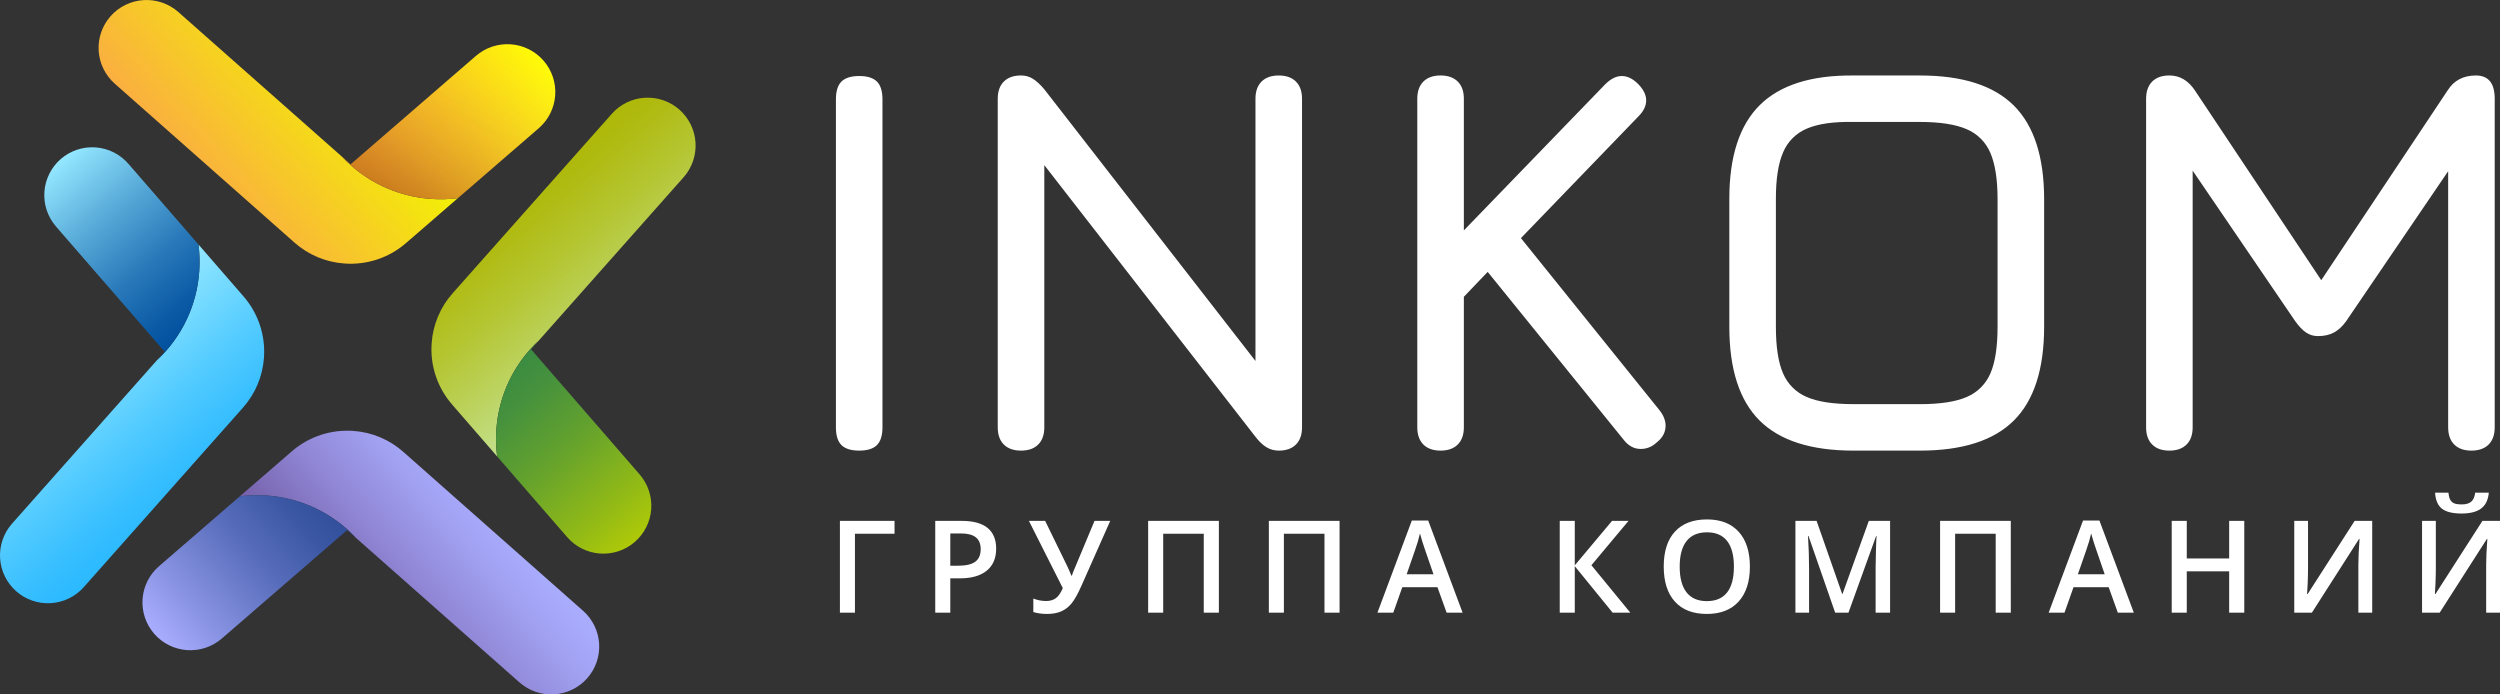 <svg width="144" height="40" viewBox="0 0 144 40" fill="none" xmlns="http://www.w3.org/2000/svg">
<rect x="0" y="0" width="144" height="40" fill="#333333" stroke="none"/>
<g clip-path="url(#clip0_27_1066)">
<path d="M6.609 4.819L16.962 13.973C17.76 14.68 18.772 15.104 19.839 15.178C20.477 15.225 21.119 15.146 21.727 14.945C22.334 14.744 22.895 14.425 23.378 14.007L26.375 11.414C25.858 11.48 25.334 11.494 24.814 11.457C22.859 11.32 21.03 10.45 19.698 9.025L10.271 0.692C10 0.453 9.684 0.269 9.341 0.151C8.998 0.033 8.635 -0.016 8.272 0.006C7.91 0.027 7.556 0.12 7.23 0.279C6.904 0.437 6.612 0.658 6.373 0.928C5.887 1.476 5.639 2.193 5.683 2.922C5.727 3.651 6.06 4.333 6.609 4.819Z" fill="url(#paint0_linear_27_1066)"/>
<path d="M19.698 9.024C21.03 10.449 22.859 11.319 24.814 11.456C25.334 11.494 25.858 11.48 26.375 11.413L31.032 7.384C31.587 6.904 31.927 6.226 31.979 5.497C32.032 4.769 31.791 4.049 31.311 3.496C31.074 3.223 30.785 2.999 30.461 2.837C30.137 2.675 29.784 2.578 29.421 2.552C29.059 2.527 28.696 2.572 28.351 2.686C28.007 2.801 27.689 2.982 27.415 3.218L20.196 9.466L19.698 9.024Z" fill="url(#paint1_linear_27_1066)"/>
<path opacity="0.2" d="M19.698 9.016C21.031 10.445 22.861 11.318 24.818 11.459C25.35 11.498 25.872 11.483 26.381 11.418L31.026 7.392C31.582 6.912 31.924 6.233 31.977 5.504C32.031 4.775 31.791 4.054 31.311 3.499C31.074 3.225 30.785 3.001 30.461 2.838C30.137 2.676 29.783 2.578 29.421 2.552C29.058 2.525 28.694 2.57 28.349 2.684C28.004 2.798 27.685 2.978 27.411 3.215L20.196 9.459L19.698 9.016Z" fill="url(#paint2_linear_27_1066)"/>
<path d="M35.24 6.556L26.071 16.892C25.361 17.692 24.937 18.701 24.864 19.764C24.768 21.049 25.19 22.319 26.037 23.296L28.634 26.289C28.568 25.772 28.553 25.25 28.591 24.73C28.726 22.784 29.596 20.96 31.028 19.623L39.375 10.211C39.86 9.662 40.107 8.945 40.062 8.217C40.018 7.488 39.686 6.806 39.138 6.319C38.867 6.079 38.551 5.895 38.208 5.776C37.865 5.658 37.502 5.609 37.139 5.631C36.777 5.652 36.422 5.745 36.096 5.904C35.77 6.063 35.479 6.284 35.24 6.555V6.556Z" fill="url(#paint3_linear_27_1066)"/>
<path opacity="0.2" d="M31.037 19.623C29.602 20.96 28.728 22.785 28.59 24.733C28.551 25.254 28.565 25.777 28.631 26.295L32.663 30.932C32.899 31.206 33.188 31.432 33.512 31.595C33.837 31.758 34.19 31.855 34.553 31.882C34.916 31.908 35.28 31.863 35.625 31.749C35.97 31.635 36.289 31.454 36.563 31.216C37.118 30.735 37.459 30.057 37.512 29.328C37.565 28.599 37.326 27.879 36.847 27.323L30.593 20.119L31.037 19.623Z" fill="url(#paint4_linear_27_1066)"/>
<path d="M31.028 19.622C29.596 20.959 28.726 22.783 28.591 24.729C28.553 25.249 28.567 25.772 28.634 26.289L32.671 30.938C32.907 31.212 33.196 31.436 33.52 31.598C33.844 31.76 34.197 31.857 34.56 31.883C34.922 31.909 35.286 31.863 35.63 31.748C35.974 31.634 36.292 31.453 36.565 31.215C37.118 30.734 37.458 30.056 37.51 29.328C37.562 28.6 37.322 27.881 36.843 27.327L30.585 20.118L31.028 19.622V19.622Z" fill="url(#paint5_linear_27_1066)"/>
<path d="M4.828 33.816L13.996 23.48C14.706 22.681 15.13 21.671 15.204 20.608C15.299 19.323 14.877 18.053 14.031 17.076L11.433 14.084C11.498 14.591 11.514 15.112 11.476 15.642C11.341 17.588 10.471 19.412 9.04 20.749L0.693 30.162C0.208 30.711 -0.039 31.427 0.005 32.156C0.049 32.885 0.382 33.566 0.93 34.053C1.2 34.294 1.516 34.478 1.859 34.596C2.203 34.714 2.566 34.764 2.928 34.742C3.291 34.72 3.645 34.627 3.971 34.468C4.297 34.309 4.588 34.088 4.828 33.817V33.816Z" fill="url(#paint6_linear_27_1066)"/>
<path d="M9.04 20.751C10.471 19.414 11.341 17.59 11.476 15.644C11.514 15.113 11.499 14.593 11.433 14.085L7.397 9.436C7.16 9.162 6.872 8.938 6.548 8.775C6.223 8.613 5.87 8.516 5.508 8.49C5.146 8.465 4.782 8.51 4.438 8.625C4.093 8.739 3.775 8.921 3.502 9.158C2.949 9.639 2.61 10.317 2.558 11.045C2.506 11.773 2.745 12.492 3.224 13.046L9.482 20.255L9.04 20.751Z" fill="url(#paint7_linear_27_1066)"/>
<path d="M33.583 35.18L23.229 26.026C22.432 25.319 21.42 24.895 20.354 24.821C19.715 24.774 19.073 24.854 18.466 25.055C17.858 25.256 17.297 25.574 16.815 25.992L13.817 28.585C14.335 28.519 14.858 28.505 15.379 28.543C17.334 28.68 19.163 29.549 20.495 30.975L29.922 39.307C30.194 39.546 30.509 39.73 30.852 39.848C31.195 39.966 31.558 40.015 31.921 39.993C32.283 39.971 32.637 39.879 32.963 39.72C33.289 39.562 33.58 39.342 33.82 39.071C34.306 38.523 34.554 37.806 34.51 37.077C34.465 36.348 34.132 35.666 33.583 35.18Z" fill="url(#paint8_linear_27_1066)"/>
<path d="M20.494 30.974C19.161 29.549 17.332 28.679 15.378 28.542C14.857 28.504 14.334 28.519 13.816 28.586L9.159 32.614C8.604 33.094 8.264 33.773 8.212 34.502C8.16 35.23 8.4 35.95 8.881 36.503C9.118 36.776 9.406 37 9.731 37.162C10.055 37.324 10.408 37.42 10.77 37.446C11.132 37.472 11.496 37.426 11.84 37.312C12.184 37.197 12.502 37.017 12.776 36.78L19.997 30.532L20.494 30.975V30.974Z" fill="url(#paint9_linear_27_1066)"/>
<path d="M48.468 25.636C48.254 25.424 48.149 25.084 48.149 24.616V5.718C48.149 5.251 48.254 4.911 48.468 4.697C48.681 4.486 49.021 4.379 49.49 4.379C49.958 4.379 50.298 4.486 50.511 4.697C50.723 4.91 50.83 5.251 50.83 5.718V24.616C50.83 25.084 50.723 25.424 50.511 25.636C50.298 25.849 49.957 25.955 49.49 25.955C49.021 25.955 48.681 25.849 48.468 25.636ZM74.645 4.698C74.879 4.932 74.997 5.261 74.997 5.686V24.617C74.997 25.043 74.879 25.371 74.645 25.605C74.411 25.839 74.081 25.955 73.656 25.955C73.4 25.955 73.166 25.891 72.953 25.764C72.74 25.637 72.527 25.436 72.315 25.159L60.152 9.511V24.617C60.152 25.042 60.034 25.371 59.801 25.604C59.566 25.839 59.237 25.955 58.811 25.955C58.386 25.955 58.055 25.839 57.822 25.605C57.587 25.371 57.47 25.042 57.47 24.617V5.686C57.47 5.261 57.587 4.931 57.822 4.697C58.056 4.464 58.385 4.347 58.811 4.347C59.067 4.347 59.295 4.411 59.497 4.539C59.7 4.666 59.918 4.868 60.152 5.144L72.315 20.792V5.686C72.315 5.261 72.432 4.932 72.666 4.698C72.9 4.464 73.23 4.348 73.656 4.348C74.081 4.348 74.411 4.464 74.645 4.698ZM95.938 24.521C95.938 24.904 95.757 25.234 95.396 25.509C95.155 25.737 94.834 25.863 94.501 25.859C94.119 25.859 93.789 25.679 93.512 25.317L85.691 15.661L84.318 17.095V24.616C84.318 25.042 84.2 25.371 83.966 25.604C83.732 25.839 83.403 25.955 82.977 25.955C82.551 25.955 82.221 25.839 81.987 25.605C81.753 25.371 81.636 25.042 81.636 24.617V5.686C81.636 5.261 81.753 4.931 81.987 4.697C82.222 4.464 82.551 4.347 82.977 4.347C83.403 4.347 83.732 4.464 83.966 4.697C84.201 4.931 84.318 5.261 84.318 5.686V13.271L92.458 4.857C92.777 4.539 93.097 4.379 93.416 4.379C93.735 4.379 94.043 4.527 94.342 4.825C94.661 5.144 94.82 5.462 94.82 5.781C94.82 6.099 94.671 6.408 94.373 6.705L87.605 13.716L95.587 23.629C95.821 23.926 95.938 24.223 95.938 24.521V24.521ZM101.349 24.219C100.188 23.061 99.609 21.26 99.609 18.816V11.455C99.609 9.012 100.194 7.211 101.364 6.053C102.534 4.895 104.333 4.326 106.76 4.348H110.591C113.037 4.348 114.841 4.926 116.001 6.084C117.161 7.243 117.742 9.044 117.742 11.486V18.816C117.742 21.259 117.161 23.061 116.001 24.219C114.841 25.377 113.037 25.955 110.591 25.955H106.76C104.312 25.955 102.509 25.376 101.349 24.219ZM110.591 23.279C111.761 23.279 112.661 23.14 113.288 22.864C113.9 22.604 114.387 22.118 114.646 21.509C114.921 20.883 115.06 19.986 115.06 18.816V11.486C115.06 10.339 114.921 9.446 114.646 8.809C114.388 8.191 113.894 7.698 113.273 7.438C112.634 7.163 111.74 7.024 110.591 7.024H106.76C105.611 7.003 104.717 7.131 104.079 7.406C103.457 7.666 102.963 8.158 102.706 8.777C102.429 9.415 102.291 10.307 102.291 11.454V18.816C102.291 19.985 102.429 20.883 102.706 21.509C102.964 22.118 103.45 22.604 104.062 22.864C104.69 23.14 105.589 23.278 106.76 23.278L110.591 23.279ZM143.695 5.686V24.617C143.695 25.043 143.578 25.371 143.345 25.605C143.11 25.839 142.78 25.955 142.355 25.955C141.929 25.955 141.599 25.839 141.366 25.605C141.131 25.371 141.014 25.042 141.014 24.617V9.861L135.14 18.498C134.927 18.796 134.693 19.013 134.438 19.151C134.183 19.289 133.874 19.359 133.512 19.359C133.257 19.359 133.028 19.289 132.826 19.151C132.623 19.014 132.415 18.796 132.203 18.498L126.297 9.829V24.617C126.297 25.042 126.18 25.371 125.946 25.604C125.711 25.839 125.382 25.955 124.957 25.955C124.53 25.955 124.201 25.839 123.967 25.605C123.732 25.371 123.616 25.042 123.616 24.617V5.686C123.616 5.261 123.733 4.931 123.967 4.697C124.201 4.464 124.53 4.347 124.957 4.347C125.552 4.347 126.042 4.634 126.426 5.208L133.704 16.139L140.982 5.209C141.344 4.634 141.886 4.348 142.61 4.348C143.333 4.348 143.695 4.793 143.695 5.686ZM51.525 30.002V30.744H49.245V35.291H48.379V30.002H51.525H51.525ZM57.379 31.601C57.379 32.154 57.198 32.577 56.835 32.871C56.473 33.166 55.957 33.313 55.288 33.313H54.737V35.291H53.87V30.003H55.396C56.058 30.003 56.554 30.139 56.884 30.408C57.213 30.678 57.379 31.076 57.379 31.601ZM54.737 32.585H55.198C55.642 32.585 55.968 32.509 56.177 32.354C56.384 32.199 56.488 31.958 56.488 31.631C56.488 31.326 56.395 31.1 56.209 30.951C56.023 30.801 55.733 30.726 55.34 30.726H54.738L54.737 32.585ZM63.95 30.002L62.28 33.764C62.075 34.225 61.886 34.558 61.715 34.764C61.544 34.97 61.345 35.121 61.119 35.219C60.893 35.315 60.62 35.363 60.299 35.363C60.018 35.363 59.759 35.327 59.52 35.254V34.476C59.756 34.571 60.003 34.618 60.262 34.618C60.481 34.618 60.666 34.564 60.815 34.457C60.963 34.35 61.098 34.156 61.218 33.876L59.265 30.002H60.2L61.494 32.654C61.609 32.905 61.681 33.072 61.708 33.156H61.744C61.758 33.094 61.794 32.994 61.852 32.856L63.045 30.002H63.95ZM70.207 35.291H69.337V30.744H67V35.291H66.133V30.003H70.207L70.207 35.291ZM77.159 35.291H76.29V30.744H73.952V35.291H73.086V30.003H77.159L77.159 35.291ZM83.326 35.291L82.797 33.822H80.772L80.253 35.291H79.34L81.322 29.981H82.264L84.246 35.291H83.326ZM82.569 33.076L82.072 31.637C82.036 31.541 81.986 31.389 81.922 31.181C81.874 31.031 81.83 30.879 81.789 30.726C81.724 31.022 81.629 31.347 81.503 31.699L81.025 33.077L82.569 33.076ZM93.907 35.291H92.889L90.707 32.611V35.291H89.841V30.003H90.707V32.564L92.853 30.003H93.802L91.665 32.557L93.907 35.291ZM100.794 32.639C100.794 33.5 100.578 34.169 100.148 34.646C99.716 35.125 99.106 35.363 98.316 35.363C97.516 35.363 96.902 35.126 96.474 34.652C96.044 34.179 95.831 33.505 95.831 32.631C95.831 31.759 96.046 31.089 96.477 30.62C96.908 30.153 97.523 29.919 98.323 29.919C99.111 29.919 99.719 30.156 100.149 30.631C100.579 31.106 100.794 31.776 100.794 32.639ZM96.75 32.639C96.75 33.29 96.882 33.784 97.145 34.121C97.409 34.456 97.799 34.625 98.316 34.625C98.83 34.625 99.218 34.459 99.48 34.126C99.742 33.794 99.873 33.298 99.873 32.639C99.873 31.991 99.744 31.499 99.484 31.164C99.225 30.829 98.837 30.661 98.323 30.661C97.803 30.661 97.411 30.829 97.147 31.164C96.882 31.498 96.75 31.991 96.75 32.639ZM105.706 35.291L104.17 30.874H104.141C104.182 31.531 104.202 32.146 104.202 32.719V35.291H103.416V30.003H104.637L106.108 34.21H106.13L107.644 30.003H108.869V35.291H108.036V32.676C108.036 32.413 108.042 32.071 108.056 31.649C108.069 31.227 108.081 30.971 108.091 30.881H108.062L106.471 35.291H105.706ZM115.822 35.291H114.952V30.744H112.615V35.291H111.749V30.003H115.821L115.822 35.291ZM121.987 35.291L121.459 33.822H119.434L118.915 35.291H118.002L119.984 29.981H120.926L122.908 35.291H121.987ZM121.23 33.076L120.734 31.637C120.698 31.541 120.648 31.389 120.583 31.181C120.536 31.031 120.492 30.879 120.451 30.726C120.386 31.022 120.29 31.347 120.165 31.699L119.686 33.077L121.23 33.076ZM129.27 35.291H128.4V32.908H125.958V35.291H125.091V30.003H125.958V32.166H128.4V30.002H129.27V35.291ZM132.149 30.002H132.942V32.752C132.942 33.038 132.935 33.329 132.921 33.621C132.906 33.914 132.895 34.113 132.888 34.216H132.921L135.628 30.002H136.639V35.291H135.842V32.563C135.842 32.146 135.865 31.639 135.91 31.044H135.881L133.164 35.291H132.149V30.002ZM139.51 30.001H140.304V32.751C140.304 33.037 140.296 33.328 140.282 33.621C140.268 33.914 140.257 34.112 140.25 34.216H140.282L142.989 30.001H144V35.29H143.203V32.562C143.203 32.145 143.226 31.639 143.272 31.044H143.243L140.525 35.29H139.51V30.001ZM141.782 29.579C141.27 29.579 140.895 29.486 140.657 29.302C140.419 29.117 140.287 28.809 140.26 28.377H141.032C141.047 28.551 141.08 28.686 141.132 28.783C141.18 28.876 141.259 28.949 141.356 28.99C141.454 29.033 141.603 29.054 141.803 29.054C142.04 29.054 142.22 29.001 142.343 28.897C142.467 28.791 142.542 28.619 142.569 28.377H143.355C143.319 28.791 143.172 29.096 142.916 29.289C142.66 29.482 142.283 29.579 141.782 29.579Z" fill="white"/>
</g>
<defs>
<linearGradient id="paint0_linear_27_1066" x1="19.477" y1="3.466" x2="11.452" y2="10.433" gradientUnits="userSpaceOnUse">
<stop offset="0.075" stop-color="#F3EB09"/>
<stop offset="1" stop-color="#FAAF40"/>
</linearGradient>
<linearGradient id="paint1_linear_27_1066" x1="31.093" y1="3.244" x2="21.735" y2="11.369" gradientUnits="userSpaceOnUse">
<stop stop-color="#FFFC06"/>
<stop offset="0.138" stop-color="#FDEA0A"/>
<stop offset="0.529" stop-color="#F9BA15"/>
<stop offset="0.829" stop-color="#F79D1C"/>
<stop offset="1" stop-color="#F6921E"/>
</linearGradient>
<linearGradient id="paint2_linear_27_1066" x1="28.585" y1="1.883" x2="24.031" y2="11.588" gradientUnits="userSpaceOnUse">
<stop stop-color="white" stop-opacity="0"/>
<stop offset="0.096" stop-color="#F8F8F8" stop-opacity="0.096"/>
<stop offset="0.236" stop-color="#E5E5E5" stop-opacity="0.236"/>
<stop offset="0.402" stop-color="#C6C5C5" stop-opacity="0.402"/>
<stop offset="0.589" stop-color="#9B9999" stop-opacity="0.589"/>
<stop offset="0.793" stop-color="#636061" stop-opacity="0.793"/>
<stop offset="1" stop-color="#231F20"/>
</linearGradient>
<linearGradient id="paint3_linear_27_1066" x1="36.597" y1="19.403" x2="29.645" y2="11.367" gradientUnits="userSpaceOnUse">
<stop stop-color="#C3E18C"/>
<stop offset="0.273" stop-color="#BCD360"/>
<stop offset="0.603" stop-color="#B4C530"/>
<stop offset="0.856" stop-color="#B0BB13"/>
<stop offset="1" stop-color="#AEB808"/>
</linearGradient>
<linearGradient id="paint4_linear_27_1066" x1="38.185" y1="28.491" x2="28.475" y2="23.919" gradientUnits="userSpaceOnUse">
<stop stop-color="white" stop-opacity="0"/>
<stop offset="0.096" stop-color="#F8F8F8" stop-opacity="0.096"/>
<stop offset="0.236" stop-color="#E5E5E5" stop-opacity="0.236"/>
<stop offset="0.402" stop-color="#C6C5C5" stop-opacity="0.402"/>
<stop offset="0.589" stop-color="#9B9999" stop-opacity="0.589"/>
<stop offset="0.793" stop-color="#636061" stop-opacity="0.793"/>
<stop offset="1" stop-color="#231F20"/>
</linearGradient>
<linearGradient id="paint5_linear_27_1066" x1="36.819" y1="30.999" x2="28.712" y2="21.629" gradientUnits="userSpaceOnUse">
<stop stop-color="#AEC908"/>
<stop offset="0.196" stop-color="#92BA16"/>
<stop offset="0.561" stop-color="#62A12E"/>
<stop offset="0.841" stop-color="#45913D"/>
<stop offset="1" stop-color="#3A8B42"/>
</linearGradient>
<linearGradient id="paint6_linear_27_1066" x1="3.473" y1="20.971" x2="10.425" y2="29.007" gradientUnits="userSpaceOnUse">
<stop stop-color="#94E8FF"/>
<stop offset="0.131" stop-color="#83E0FF"/>
<stop offset="0.526" stop-color="#53CBFF"/>
<stop offset="0.828" stop-color="#36BEFF"/>
<stop offset="1" stop-color="#2BB9FF"/>
</linearGradient>
<linearGradient id="paint7_linear_27_1066" x1="3.251" y1="9.376" x2="11.358" y2="18.747" gradientUnits="userSpaceOnUse">
<stop stop-color="#94E8FF"/>
<stop offset="0.346" stop-color="#56A8D7"/>
<stop offset="0.644" stop-color="#2878B9"/>
<stop offset="0.871" stop-color="#0C5BA6"/>
<stop offset="1" stop-color="#01509F"/>
</linearGradient>
<linearGradient id="paint8_linear_27_1066" x1="20.716" y1="36.535" x2="28.742" y2="29.568" gradientUnits="userSpaceOnUse">
<stop stop-color="#7560AA"/>
<stop offset="0.441" stop-color="#9188D7"/>
<stop offset="0.797" stop-color="#A3A3F4"/>
<stop offset="1" stop-color="#AAADFF"/>
</linearGradient>
<linearGradient id="paint9_linear_27_1066" x1="9.1" y1="36.756" x2="18.459" y2="28.632" gradientUnits="userSpaceOnUse">
<stop stop-color="#AAADFF"/>
<stop offset="0.222" stop-color="#8993E3"/>
<stop offset="0.575" stop-color="#596EBC"/>
<stop offset="0.846" stop-color="#3C58A4"/>
<stop offset="1" stop-color="#314F9B"/>
</linearGradient>
<clipPath id="clip0_27_1066">
<rect width="144" height="40" fill="white"/>
</clipPath>
</defs>
</svg>

